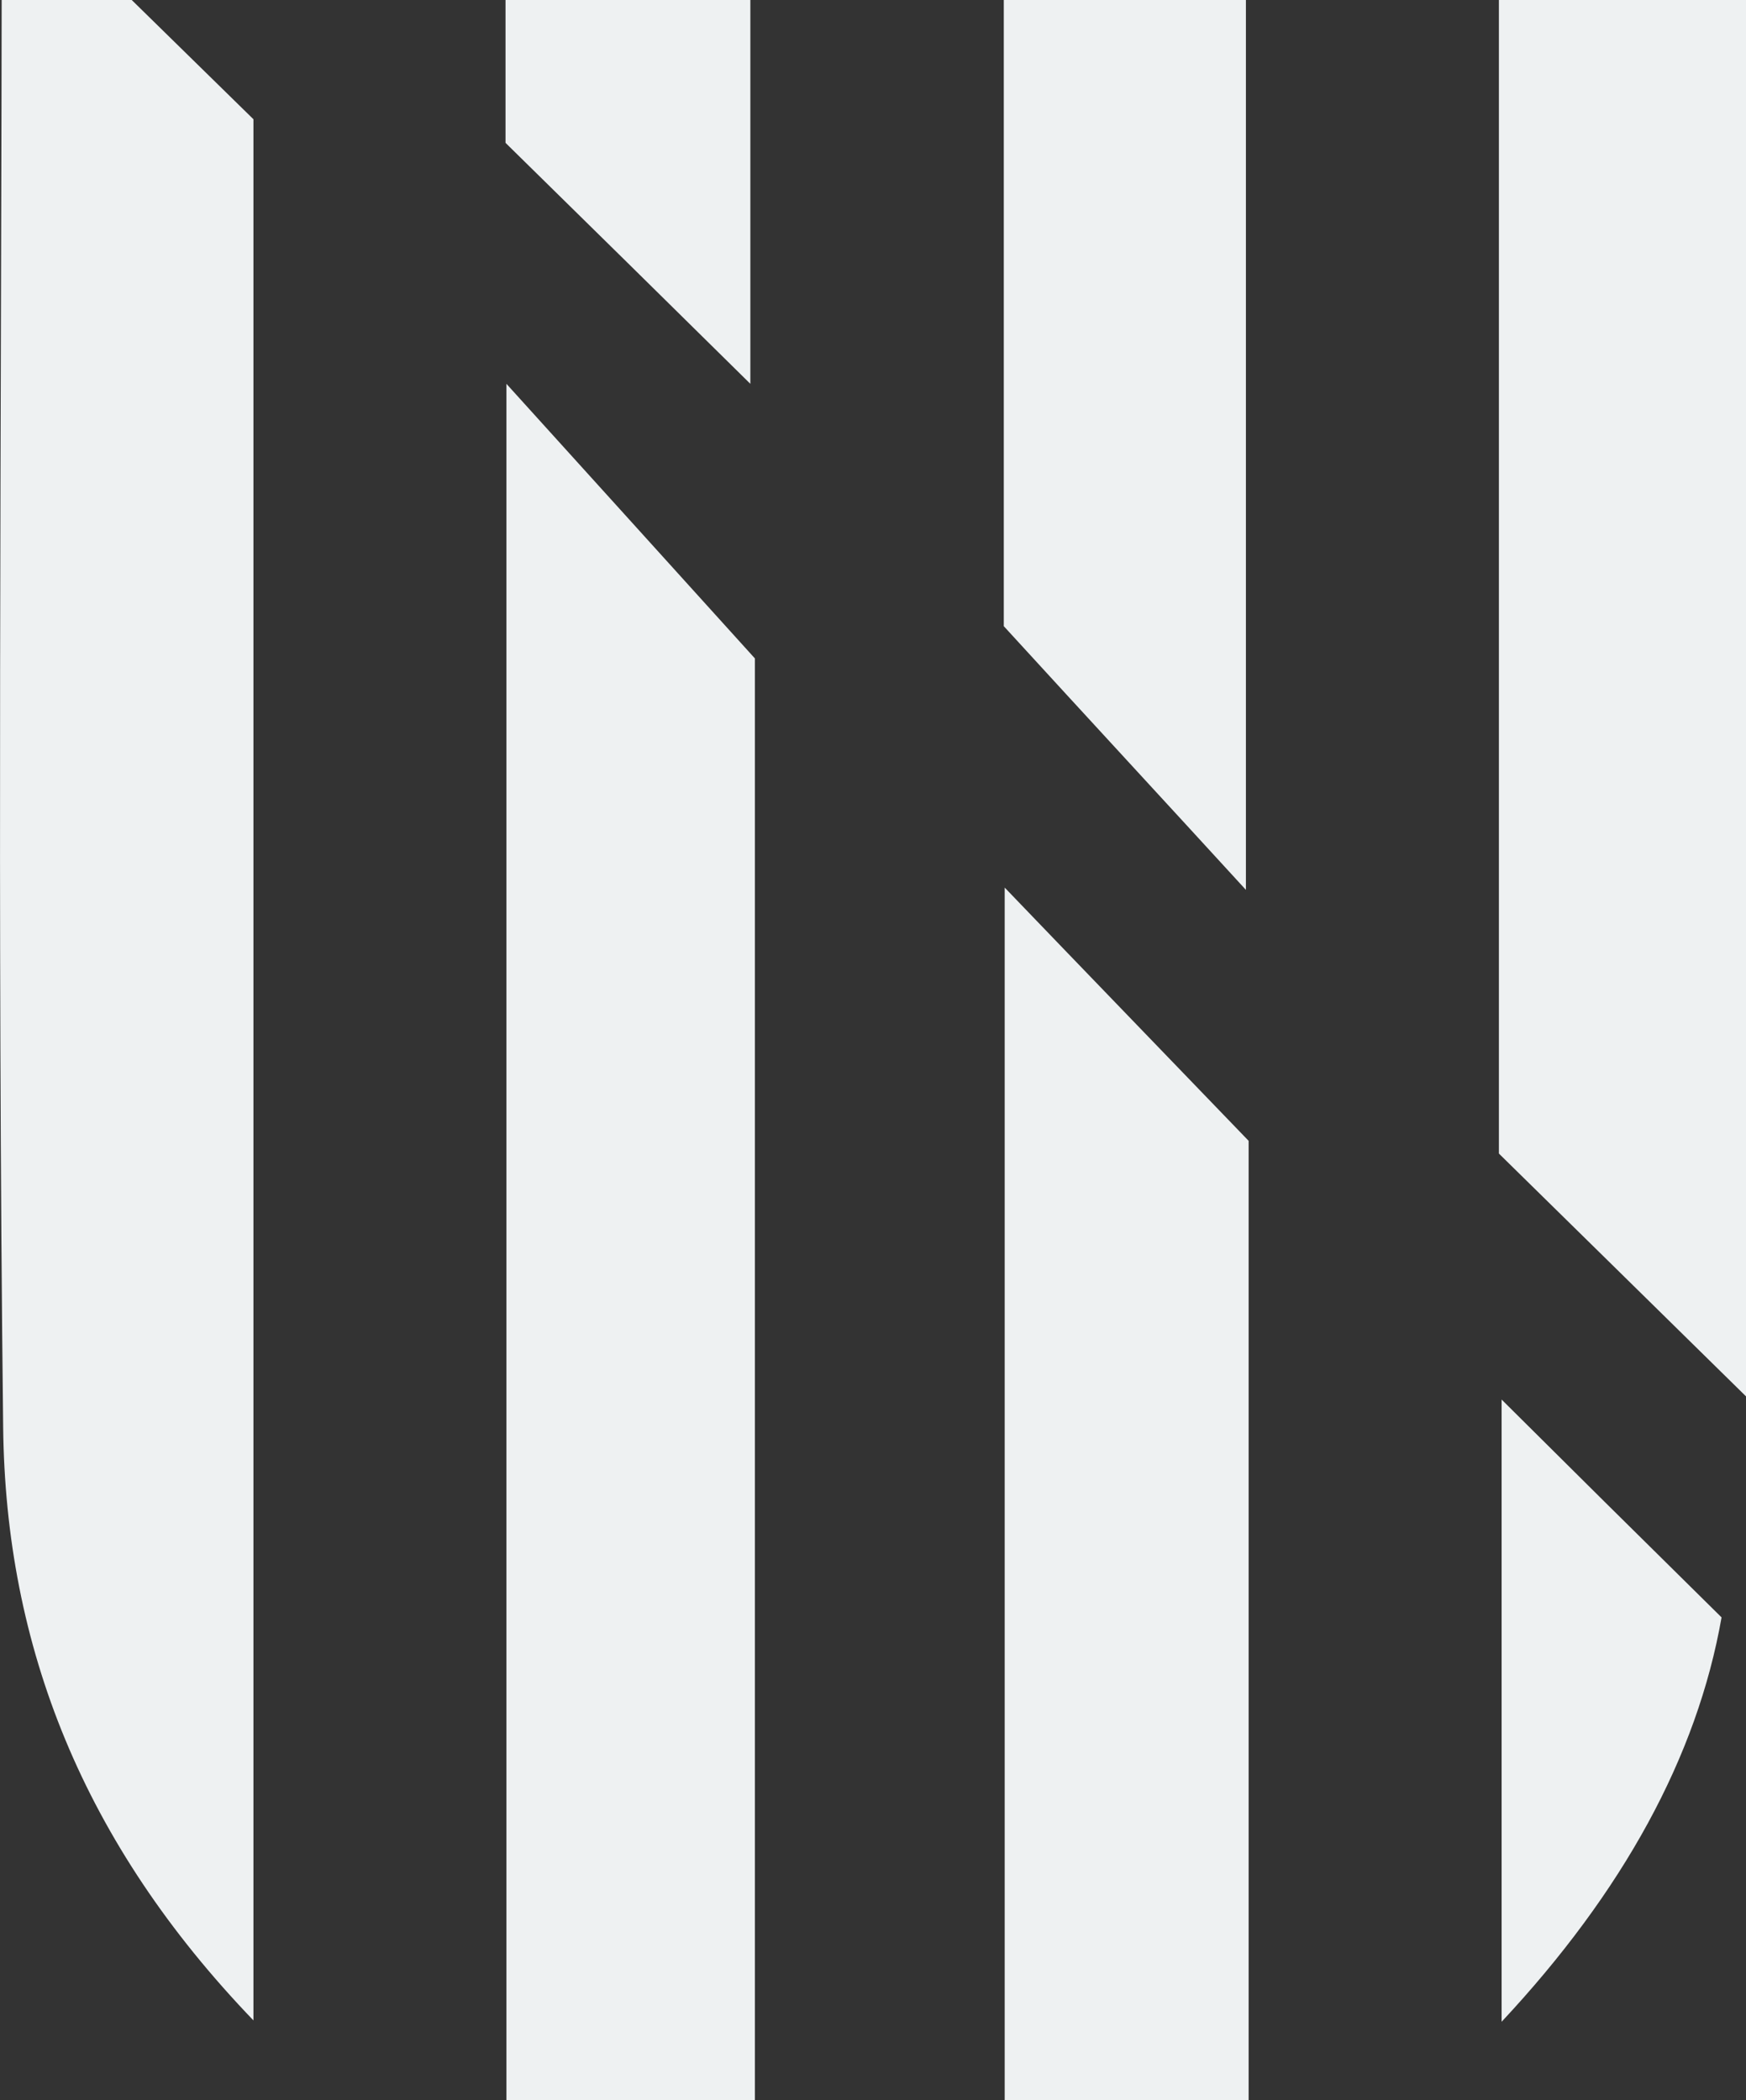 <svg width="143" height="172" viewBox="0 0 143 172" fill="none" xmlns="http://www.w3.org/2000/svg">
<rect x="0" y="0" width="143" height="172" fill="#333333" stroke="none"/>
<g clip-path="url(#clip0_228_478)">
<path d="M20.757 165.481C6.82 150.984 0.445 134.888 0.259 116.86C-0.222 75.673 0.111 34.449 0.148 -6.775C0.148 -7.332 0.408 -7.927 0.815 -9.749C7.71 -3.02 14.122 3.262 20.757 9.767V165.481Z" fill="#F5F8FA" fill-opacity="0.96"/>
<path d="M61.826 53.927V186C54.487 185.963 48.111 183.547 41.477 180.201V31.438C48.111 38.761 54.19 45.489 61.826 53.927Z" fill="#F5F8FA" fill-opacity="0.96"/>
<path d="M122.762 -28H143V114.369C135.883 107.381 129.434 101.025 122.762 94.482V-28Z" fill="#F5F8FA" fill-opacity="0.96"/>
<path d="M82.286 72.699C88.958 79.65 95.074 85.97 102.265 93.441V179.792C96.371 183.472 90.033 185.963 82.286 185.442V72.699Z" fill="#F5F8FA" fill-opacity="0.96"/>
<path d="M102.042 72.885C95.407 65.637 89.254 58.983 82.212 51.288V-27.926H102.042V72.885Z" fill="#F5F8FA" fill-opacity="0.96"/>
<path d="M61.455 31.438C54.635 24.71 48.148 18.317 41.403 11.7V-28H61.455V31.438Z" fill="#F5F8FA" fill-opacity="0.96"/>
<path d="M122.984 114.63C128.359 119.982 134.178 125.744 140.998 132.472C138.997 143.884 132.918 154.961 122.984 165.593V114.63Z" fill="#F5F8FA" fill-opacity="0.96"/>
</g>
<defs>
<clipPath id="clip0_228_478">
<rect width="143" height="214" fill="white" transform="translate(0 -28)"/>
</clipPath>
</defs>
</svg>
